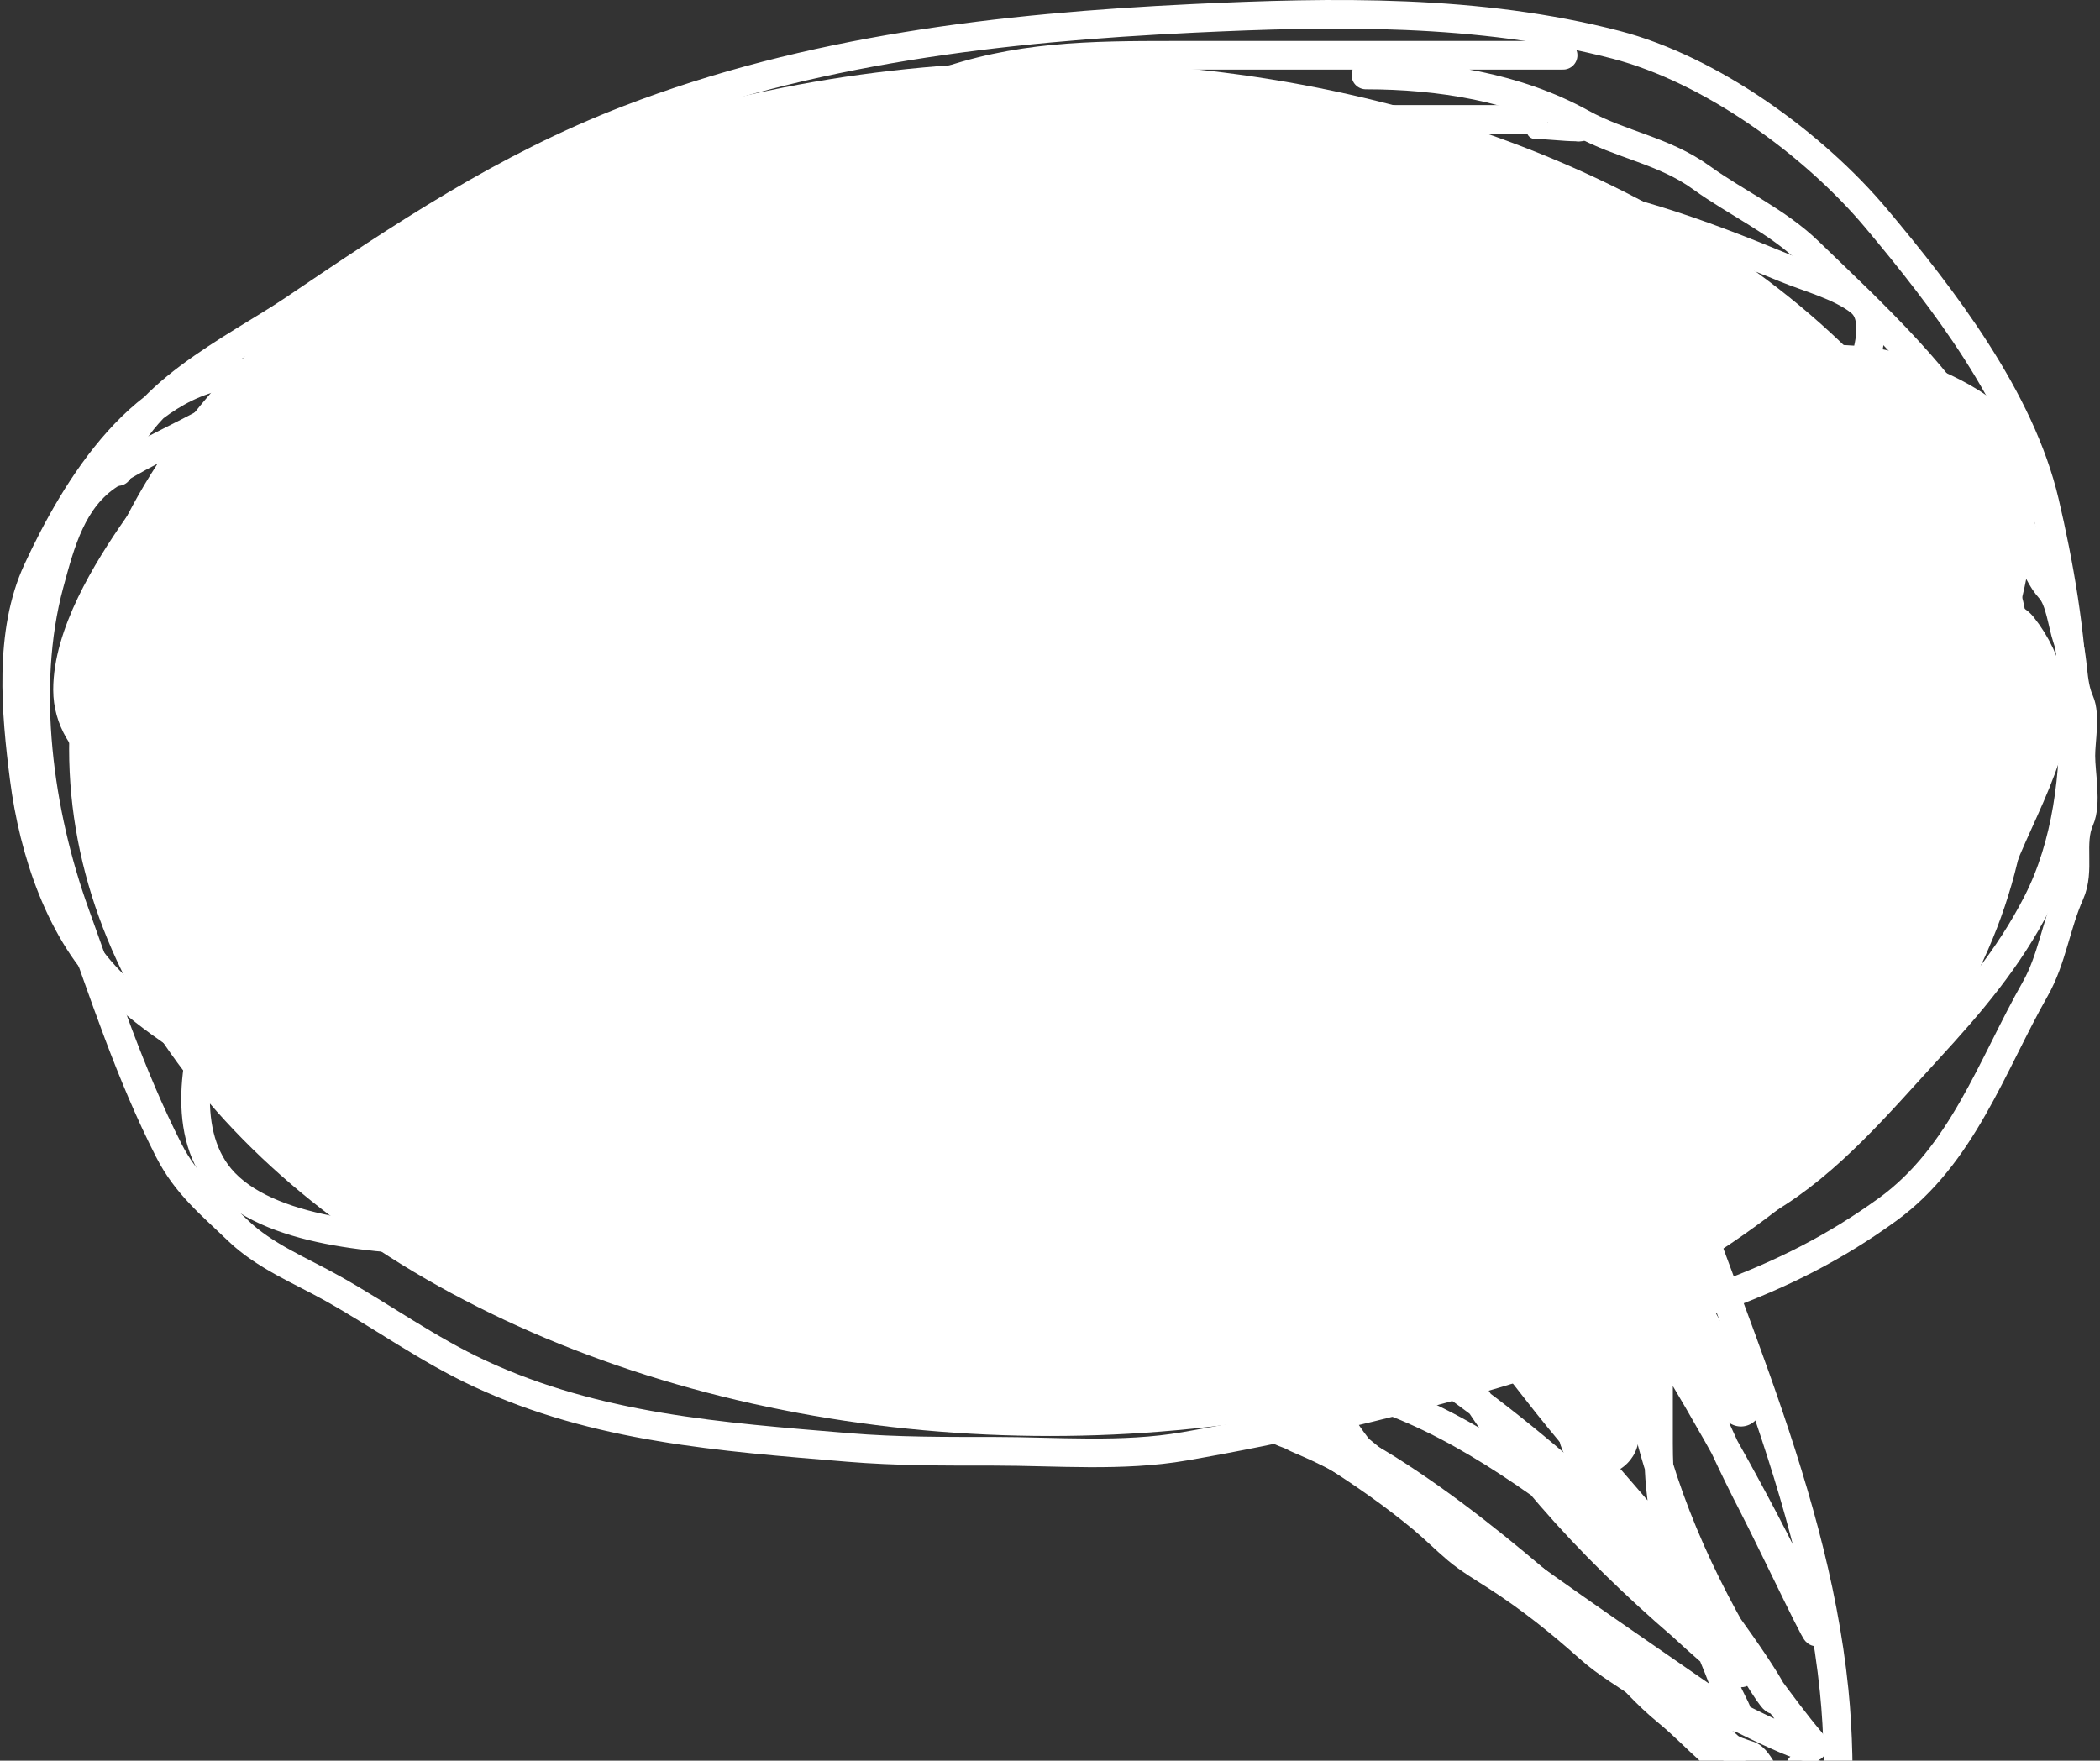 <svg width="880" height="738" viewBox="0 0 880 738" fill="none" xmlns="http://www.w3.org/2000/svg">
<rect x="0" y="0" width="880" height="738" fill="#333333" stroke="none"/>
<ellipse cx="440" cy="313.886" rx="411.036" ry="288.023" fill="white"/>
<path d="M733.69 465.634C673.707 465.634 613.723 465.634 553.739 465.634C514.112 465.634 474.104 464.2 434.489 465.887C425.752 466.259 408.411 465.757 405.909 477.023C399.948 503.865 455.689 502.427 470.909 502.839C495.063 503.492 520.055 500.089 541.599 488.539C547.877 485.174 558.711 479.705 559.051 471.202C559.784 452.846 513.025 438.605 504.041 436.148C440.061 418.649 373.122 410.706 307.524 402.107C302.423 401.438 253.451 392.076 239.489 396.412C231.805 398.798 234.995 415.815 235.569 421.468C238.306 448.403 263.887 462.338 287.038 470.696C360.553 497.236 460.702 488.945 528.701 449.056C538.331 443.406 520.07 440.157 516.813 439.312C480.627 429.923 441.461 427.683 404.265 426.151C377.424 425.045 345.968 423.465 321.561 437.034C313.076 441.751 309.661 446.84 321.435 448.55C357.612 453.805 396.005 452.799 432.212 448.929C469.559 444.938 516.778 441.971 547.164 417.166C564.749 402.81 582.314 382.854 580.928 358.447C578.796 320.889 526.251 304.523 496.58 298.337C458.765 290.453 407.3 286.579 370.121 300.109C353.205 306.264 337.767 327.277 347.106 345.666C362.477 375.935 421.253 371.928 447.388 368.192C493.998 361.528 538.565 341.164 575.49 312.131C586.698 303.318 611.415 284.054 598.632 267.206C589.916 255.718 573.516 249.526 560.695 244.68C536.551 235.555 511.153 229.189 485.705 225.065C442.72 218.101 386.431 212.098 343.944 224.939C310.524 235.039 286.917 262.675 274.139 294.034C268.388 308.146 254.688 339.766 262.505 355.41C267.967 366.343 296.353 354.393 300.442 353.006C341.238 339.167 380.389 320.069 417.796 298.843C445.182 283.303 474.21 264.915 496.706 242.402C511.908 227.19 531.539 195.995 516.181 174.573C496.785 147.517 449.03 144.775 419.567 143.188C374.176 140.744 329.483 145.43 288.049 165.208C244.479 186.006 204.914 216.34 167.661 246.705C149.957 261.135 131.526 275.86 116.571 293.275C99.883 312.708 110.106 333.024 134.781 337.061C194.884 346.892 263.09 324.377 317.641 302.133C378.6 277.277 435.565 244.137 490.384 207.981C494.412 205.324 525.539 190.228 525.539 183.178C525.539 177.588 493.863 176.101 491.648 175.838C444.104 170.189 396.084 168.582 348.244 167.739C299.163 166.873 247.344 165.396 199.022 175.585C152.886 185.313 112.866 213.571 80.404 246.958C69.403 258.273 66.746 269.313 66.746 284.923C66.746 307.015 65.802 336.906 84.957 351.993C112.624 373.786 148.378 376.389 182.077 377.303C236.386 378.776 287.493 377.603 335.851 349.969C378.211 325.761 417.674 294.485 447.135 255.31C456.683 242.613 475.404 215.421 467.115 198.111C455.999 174.895 418.305 169.282 396.551 166.473C352.455 160.78 302.705 161.228 260.987 178.369C183.19 210.335 164.513 305.047 157.038 379.581C152.085 428.969 146.156 495.54 204.334 512.963C239.941 523.627 279.301 527.136 316.376 527.136C335.351 527.136 357.993 525.168 372.018 510.685C400.299 481.481 392.694 434.78 363.419 410.965C312.804 369.791 233.417 359.825 170.19 361.231C133.761 362.041 106.722 383.931 92.038 416.66C82.189 438.613 75.311 473.431 92.291 493.728C111.786 517.029 161.157 519.513 188.653 520.176C211.41 520.725 362.529 529.773 329.022 471.961C304.264 429.246 257.128 386.123 208.001 376.291C182.153 371.117 153.428 370.396 127.194 373.633C118.006 374.767 105.459 375.77 102.155 386.161C89.879 424.77 119.495 453.117 147.427 474.619C163.974 487.356 179.739 502.181 197.505 513.216C213.079 522.89 230.737 527.227 247.583 533.97C275.279 545.056 304.049 549.263 333.322 553.332C359.466 556.966 386.654 556.749 412.991 556.749C453.859 556.749 489.05 546.372 527.689 534.097C552.051 526.357 577.472 520.566 599.897 507.901C630.656 490.529 661.617 468.097 687.659 444.121C717.585 416.569 741.468 382.401 744.566 340.857C745.422 329.371 746.363 315.296 733.437 310.739C708.398 301.909 676.503 303.051 650.48 304.917C598.618 308.638 546.321 323.168 515.675 367.685C510.86 374.681 505.528 384.096 504.294 392.742C503.233 400.175 520.805 391.834 523.263 390.97C540.248 384.998 566.326 383.1 578.399 367.685C607.167 330.956 478.004 337.873 467.368 339.592C423.154 346.735 380.708 361.582 345.209 389.452C335.606 396.99 319.104 410.002 319.411 424.126C319.628 434.105 345.125 433.701 351.026 434.756C384.393 440.719 417.661 446.003 451.434 449.183C491.117 452.918 528.009 452.916 566.765 442.096C594.39 434.383 621.37 421.522 646.687 408.181C668.906 396.472 697.873 382.49 706.881 357.055C716.542 329.778 712.976 309.982 698.282 284.923C683.83 260.276 674.772 220.14 649.469 204.185C622.623 187.257 581.369 181.055 550.831 174.573C491.513 161.981 436.375 179.254 378.594 190.011" stroke="white" stroke-width="12" stroke-linecap="round"/>
<path d="M107.717 310.738C109.804 312.594 111.84 313.42 114.799 313.016C141.883 309.32 169.734 294.208 193.456 281.885C248.647 253.218 298.247 215.055 346.472 176.091C351.902 171.704 370.791 159.285 358.359 151.287C341.064 140.161 312.581 137.341 292.6 135.849C269.162 134.098 253.883 136.185 235.947 152.3C207.441 177.911 178.47 203.291 151.472 230.507C133.52 248.603 116.399 268.649 107.717 293.022C102.24 308.399 103.165 324.306 103.165 340.351C103.165 343.72 101.116 366.9 105.694 366.167C132.732 361.837 162.511 349.81 187.892 339.845C222.785 326.145 257.337 309.399 288.806 288.972C302.412 280.14 310.162 277.367 310.304 260.372C310.58 227.509 315.159 186.589 292.347 159.64C262.453 124.323 200.543 121.296 159.313 133.318C115.521 146.086 82.588 184.775 57.387 220.889C44.607 239.202 28.301 265.813 28.301 289.099C28.301 314.925 56.377 328.455 75.723 339.591C114.973 362.185 156.738 386.846 201.044 397.93C286.047 419.196 376.679 392.767 457.123 366.293C497.389 353.042 538.036 336.39 574.983 315.421C592.766 305.328 610.365 293.477 622.025 276.317C633.987 258.713 640.746 236.831 639.982 215.447C638.476 173.227 566.037 172.882 537.677 170.523C464.309 164.419 385.822 163.133 316.121 190.011C286.915 201.274 250.705 217.129 249.351 253.032C247.569 300.306 280.459 351.515 303.476 390.464C325.902 428.414 351.16 467.087 397.308 476.011C462.38 488.594 544.871 487.06 599.389 444.627C619.285 429.142 636.113 408.659 643.903 384.39C660.637 332.254 635.763 287.967 596.86 252.906C545.957 207.029 477.068 173.401 407.931 169.384C371.938 167.293 329.59 178.622 313.339 214.309C298.857 246.112 305.555 288.808 324.847 316.939C383.175 401.991 511.044 335.826 579.409 306.815C649.915 276.896 735.248 247.634 771.879 174.319C776.602 164.867 791.219 135.561 779.34 126.357C770.717 119.677 757.771 116.418 747.852 112.311C730.093 104.957 712.237 97.976 693.854 92.316C660.457 82.032 627.068 76.56 592.434 72.827C585.904 72.124 516.598 66.827 517.823 61.312C519.209 55.073 541.152 57.895 545.012 57.895C571.118 57.895 590.978 66.701 614.058 78.396C653.978 98.622 700.519 118.986 730.274 153.565C750.171 176.687 773.208 200.176 786.042 228.229C794.591 246.913 801.439 265.194 804.252 285.682C807.552 309.709 810.807 340.828 803.494 364.395C789 411.103 749.854 448.502 709.914 474.239C673.771 497.529 632.744 522.014 590.79 532.957C568.285 538.828 545.147 539.806 521.996 538.779C492.279 537.46 459.917 535.6 431.958 524.352C401.934 512.274 385.556 489.286 372.775 460.572C355.052 420.754 351.402 390.437 378.339 353.006C398.033 325.639 426.689 307.381 456.238 292.262C505.865 266.87 557.027 248.096 612.541 241.896C664.209 236.125 730.576 231.197 768.465 275.431C827.096 343.883 781.507 437.206 723.698 489.045C641.032 563.175 509.708 579.173 403.252 576.617C373.252 575.896 337.144 575.47 311.569 557.128C289.189 541.078 277.984 513.672 275.402 487.02C268.82 419.093 299.473 354.835 349.254 310.232C392.753 271.258 454.847 265.637 510.742 276.823C534.76 281.63 559.544 290.53 579.535 305.044C600.518 320.277 597.113 353.531 597.113 376.797" stroke="white" stroke-width="12" stroke-linecap="round"/>
<path d="M644.914 217.345C663.486 217.345 686.597 213.716 704.097 220.129C741.972 234.009 772.142 262.424 790.468 297.957C807.337 330.663 803.784 374.734 777.569 400.967C737.041 441.524 675.899 462.222 621.14 473.732C585.727 481.177 547.89 485.483 511.627 485.122C490.029 484.907 470.938 479.002 454.214 465.127C442.448 455.366 433.017 443.252 423.105 431.718C415.522 422.894 404.014 414.544 398.446 404.257C382.626 375.031 477.65 357.713 489.37 355.03C524.132 347.073 560.984 341.522 596.733 344.273C613.794 345.587 634.877 350.104 642.006 367.938C651.185 390.903 628.008 409.599 610.77 419.949C568.573 445.286 516.963 456.216 468.757 462.849C446.152 465.96 422.473 468.767 399.584 467.911C386.025 467.404 398.662 449.775 402.872 444.626C425.159 417.367 458.459 403.238 493.037 401.979C495.749 401.881 526.426 404.033 511.374 412.736C503.477 417.302 491.93 417.798 483.047 417.798C482.091 417.798 471.671 416.408 475.206 413.242C480.286 408.695 493.732 410.964 499.613 410.964C515.589 410.964 531.565 410.964 547.541 410.964C548.188 410.964 561.108 412.016 557.658 409.446C535.889 393.234 509.349 380.96 484.311 370.975C461.089 361.714 437.166 356.24 412.609 351.993C403.091 350.346 389.878 346.177 383.144 355.536C372.944 369.714 367.776 391.787 386.938 399.828C422.459 414.734 462.03 421.061 499.992 426.403C513.57 428.314 509.029 413.669 502.016 406.409C487.178 391.048 465.902 385.165 445.109 385.908C437.312 386.186 447.872 392.64 451.432 392.741C453.707 392.806 467.691 392.741 464.078 392.741C428.922 392.741 393.767 392.741 358.611 392.741C329.855 392.741 303.361 394.697 275.149 400.714C263.569 403.183 241.515 402.966 234.176 414.508C228.702 423.116 233.998 441.365 238.981 448.423C271.746 494.83 343.609 521.47 397.434 529.667C403.623 530.609 461.544 536.466 454.467 520.049C444.677 497.337 420.662 475.547 403.125 458.8C387.609 443.983 370.902 427.181 350.771 418.81C326.235 408.608 298.927 401.172 273.125 395.019C231.735 385.149 191.244 379.074 148.69 379.074C139.528 379.074 122.912 374.816 116.822 384.136C109.513 395.322 107.717 408.313 107.717 421.215C107.717 438.658 123.989 458.158 133.768 471.075C149.346 491.654 177.247 505.715 199.273 518.531C214.158 527.19 232.604 535.223 249.351 539.031C261.775 541.857 272.766 549.813 285.265 553.331C303.42 558.441 320.128 565.548 338.757 569.276C401.252 581.784 469.72 588.612 533.251 580.286C592.655 572.502 647.167 526.385 678.552 477.529C687.412 463.737 701.568 445.306 701.568 427.922C701.568 415.409 690.827 404.084 683.358 395.272C659.128 366.691 631.632 337.606 599.895 317.319C539.895 278.966 457.606 290.237 390.226 290.237C324.453 290.237 259.422 290.729 196.997 314.155C176.538 321.832 156.784 331.915 141.355 347.69C131.741 357.521 124.428 370.456 115.684 381.226C105.775 393.43 100.877 400.069 103.67 416.533C108.516 445.085 129.886 472.72 149.196 493.474C163.52 508.871 176.484 521.35 196.618 528.401C241.813 544.231 284.111 552.192 333.193 552.192C379.253 552.192 425.693 554.254 471.413 547.637C515.847 541.206 556.619 522.777 597.113 504.357" stroke="white" stroke-width="12" stroke-linecap="round"/>
<path d="M652.887 268.811C573.888 268.811 494.889 268.811 415.89 268.811C396.621 268.811 378.243 263.468 359.087 263.468C350.467 263.468 341.741 263.07 333.133 263.468C317.648 264.183 303.494 272.947 288.641 276.825C271.311 281.349 261.189 284.976 251.119 299.532C242.022 312.681 244.343 314.139 257.199 322.24C259.835 323.9 276.649 325.949 273.513 331.441C271.418 335.11 252.448 339.177 248.597 340.346C227.989 346.603 206.649 351.325 185.715 356.375C166.793 360.939 124.093 375.447 107.111 358.453C99.566 350.902 101.711 335.361 108.891 328.176C139.024 298.021 165.581 257.513 204.401 238.089C228.9 225.831 248.494 202.938 271.734 188.074C316.01 159.753 355.887 136.701 407.584 123.514C428.843 118.091 449.537 116.538 471.357 116.538C482.651 116.538 494.573 121.881 475.361 121.881C446.842 121.881 418.304 121.564 389.787 121.881C361.458 122.196 336.541 134.498 311.184 145.776C290.204 155.106 268.705 163.189 249.191 175.31C218.952 194.092 185.08 201.175 159.612 226.661C150.614 235.666 140 242.428 130.989 251.446C117.277 265.167 107.847 283.686 100.289 301.462C86.968 332.789 95.921 374.054 115.713 401.196C135.184 427.898 170.209 450.398 199.062 465.904C234.378 484.883 266.072 506.198 306.734 513.99C327.44 517.958 351.694 514.584 372.732 514.584C400.719 514.584 428.037 513.4 455.34 506.569C471.601 502.501 485.938 502.224 484.556 483.565C481.93 448.078 442.634 419.145 412.627 407.726C372.379 392.41 326.75 392.665 284.192 394.517C275.842 394.88 240.255 396.099 245.038 410.991C251.787 432.002 266.817 450.223 285.675 461.006C300.954 469.744 320.457 465.709 337.286 468.575C361.719 472.737 389.398 469.169 414.11 469.169C445.14 469.169 478.835 473.045 509.324 465.904C542.857 458.05 575.807 434.45 602.017 413.217C629.051 391.317 650.913 372.546 670.387 343.314C671.039 342.336 679.299 330.942 677.951 330.402C670.819 327.548 657.572 330.254 650.069 330.254C603.697 330.254 574.873 367.338 543.435 396.446C531.162 407.809 503.392 421.651 503.392 440.377C503.392 452.662 497.143 486.434 506.061 495.884C514.263 504.574 522.565 506.569 534.24 506.569C586.754 506.569 635.781 473.533 672.167 438.002C696.437 414.302 724.343 384.612 736.978 352.516C744.065 334.512 757 309.927 757 290.182C757 266.114 731.139 251.397 716.956 235.269C703.564 220.04 694.205 201.149 680.176 186.589C666.473 172.369 653.114 169.614 633.162 174.123C618.541 177.427 609.715 190.399 616.7 205.29C629.197 231.934 666.929 257.68 694.117 267.475C706.175 271.819 716.482 272.617 724.965 282.168C737.419 296.189 738.773 264.799 740.982 255.008C747.293 227.042 759.335 190.617 753.737 161.359C746.088 121.389 692.874 124.925 662.972 113.867C639.77 105.286 608.907 99.571 584.368 95.76C553.618 90.985 520.041 89.131 490.044 97.244C462.572 104.674 434.332 107.513 405.953 108.672C392.973 109.202 376.931 110.558 364.575 115.054C351.171 119.932 339.577 136.211 329.871 145.924" stroke="white" stroke-width="33" stroke-linecap="round"/>
<path d="M49.401 197.659C54.57 166.62 99.348 145.727 122.845 129.84C168.514 98.96 211.571 70.019 263.448 50.052C339.356 20.836 419.35 11.564 499.881 7.703C558.729 4.882 619.739 3.841 677.129 18.751C716.952 29.097 759.97 60.218 786.299 91.634C814.29 125.03 846.675 167.123 856.831 210.548C868.651 261.09 878.337 330.058 853.764 378.255C841.644 402.028 825.722 420.549 807.919 439.937C787.611 462.053 766.566 487.228 740.454 502.693C693.307 530.616 630.973 538.021 578.079 549.031C541.758 556.591 506.827 556.703 469.829 556.703C433.342 556.703 396.483 558.193 360.045 556.089C295.433 552.359 236.815 529.772 178.964 502.693C151.102 489.651 125.511 469.579 100.459 451.752C82.579 439.028 63.9 428.285 48.021 413.085C25.229 391.269 14.059 356.673 10.149 326.24C6.583 298.489 3.582 265.212 15.668 239.087C31.563 204.731 60.557 156.231 104.599 156.231" stroke="white" stroke-width="12" stroke-linecap="round"/>
<path d="M655.016 23.162C600.567 23.162 546.118 23.162 491.669 23.162C456.851 23.162 425.638 23.401 392.604 35.568C362.905 46.507 334.14 59.816 303.641 68.536C280.63 75.116 257.877 80.188 235.57 88.869C222.89 93.803 211.107 100.887 199.411 107.823C188.119 114.519 175.114 117.57 163.711 124.02C143.753 135.308 128.32 146.526 110.678 161.238C91.357 177.35 66.972 185.384 45.936 198.916C30.199 209.04 25.389 227.409 20.682 244.865C8.996 288.2 16.335 340.995 31.472 382.942C43.602 416.557 54.45 450.21 70.73 482.191C78.093 496.654 88.439 504.923 99.658 515.734C110.939 526.605 125.925 532.53 139.375 540.087C160.043 551.698 179.359 565.68 200.903 575.697C250.172 598.606 301.957 602.255 355.412 606.713C375.76 608.41 395.952 608.321 416.366 608.321C442.782 608.321 470.266 610.786 496.375 606.253C537.669 599.085 579.867 589.402 620.12 577.765C654.282 567.889 688.27 555.554 721.595 543.303C747.085 533.933 769.18 522.764 790.929 507.004C822.285 484.282 834.687 446.523 852.916 414.417C859.84 402.222 861.684 387.337 867.379 374.671C871.87 364.685 867.189 353.389 871.512 343.655C874.567 336.776 871.971 324.327 871.971 316.775C871.971 310.517 874.052 299.75 871.512 294.031C867.871 285.833 869.221 276.251 866.232 267.61C864.216 261.784 863.243 251.477 859.115 246.933C852.004 239.105 849.247 225.167 844.651 215.458C840.968 207.677 837.034 200.057 833.172 192.713C815.792 159.668 784.528 131.199 757.869 105.41C744.827 92.794 727.476 84.95 712.871 74.395C697.18 63.054 679.276 60.759 662.822 51.65C635.472 36.51 603.061 31.433 572.367 31.433" stroke="white" stroke-width="12" stroke-linecap="round"/>
<path d="M642.621 50.042C580.749 50.042 518.876 50.042 457.004 50.042C416.334 50.042 370.72 44.465 330.619 53.029C302.121 59.115 276.947 74.686 250.266 85.653C218.339 98.774 186.918 104.705 161.073 128.844C137.634 150.736 106.999 168.131 87.836 193.977C58.648 233.346 51.677 287.265 51.677 334.466C51.677 371.535 66.683 423.663 94.494 450.257C119.537 474.204 153.788 490.118 184.835 504.477C235.177 527.759 289.548 542.855 344.624 549.507C455.421 562.888 565.103 532.088 662.595 479.205C710.906 452.999 739.556 411.979 746.851 357.555C749.962 334.346 752.908 307.524 749.147 284.152C744.46 255.021 722.484 243.474 698.639 230.851C660.025 210.41 619.352 193.985 576.846 183.639C499.554 164.825 410.505 155.715 332.915 177.321C258.097 198.154 186.376 248.711 145.576 315.397C124.884 349.219 102.503 405.364 135.13 439.114C155.736 460.43 184.598 475.139 211.351 486.901C265.131 510.545 322.856 519.191 381.127 522.627C468.459 527.776 561.079 516.701 620.581 445.662C654.109 405.633 681.731 347.925 676.943 294.26C671.368 231.773 587.492 196.926 537.243 178.929C482.264 159.238 419.616 151.125 366.204 179.618C313.358 207.81 299.673 253.964 302.61 311.491C304.681 352.047 311.24 393.805 339.343 425.1C371.811 461.255 419.193 466.032 465.154 464.042C527.705 461.333 589.201 447.177 644.687 418.093" stroke="white" stroke-width="12" stroke-linecap="round"/>
<path d="M764.532 169.969C732.887 169.969 702.411 157.727 671.551 151.819C631.61 144.173 591.695 145.156 551.25 145.156C495.745 145.156 448.845 148.478 400.874 179.848C365.908 202.713 335.177 233.224 308.123 264.853C293.809 281.588 280.468 304.23 285.28 327.459C294.033 369.712 356.424 395.517 390.543 409.133C471.932 441.613 564.508 455.251 651.922 453.244C678.797 452.627 705.849 449.952 732.161 444.284C741.865 442.193 751.311 439.436 759.137 433.141C779.072 417.104 774.604 381.741 773.026 359.278C770.573 324.35 760.24 287.348 731.931 264.394C697.888 236.79 649.464 228.91 607.039 226.716C561.738 224.373 518.482 228.224 480.31 254.974C437.919 284.681 406.514 330.151 393.528 380.185C390.12 393.315 385.55 411.541 391.002 424.985C397.725 441.565 416.954 447.821 432.786 450.487C496.429 461.204 565.796 434.454 619.321 401.896C642.356 387.885 682.74 360.845 686.245 330.33C687.729 317.41 678.145 306.993 668.567 299.774C641.242 279.182 605.385 271.237 572.142 267.38C516.404 260.914 455.014 263.038 402.941 285.99C391.647 290.967 360.655 308.157 364.371 325.046C366.667 335.483 381.135 340.627 389.395 343.196C414.011 350.852 440.739 352.143 466.305 352.616C513.876 353.496 570.58 353.789 609.564 322.06C626.951 307.908 627.435 292.535 608.187 279.327C585.59 263.821 556.251 257.159 530.129 251.298C481.349 240.354 431.211 232.235 381.245 229.588C331.169 226.935 270.636 236.608 242.348 283.922C236.547 293.625 233.213 308.19 235.346 319.532C240.418 346.509 280.124 348.709 300.547 349.859C403.033 355.628 495.968 313.271 586.836 271.286C643.291 245.201 698.222 215.714 752.364 185.132C759.967 180.837 781.279 173.195 768.205 163.536C729.174 134.698 671.471 128.912 625.176 123.101C574.114 116.691 517.712 111.231 466.42 118.966C441.265 122.759 419.967 134.908 409.713 158.941C404.597 170.932 396.357 194.608 401.907 207.877C411.733 231.366 467.812 212.408 482.261 207.073C515.088 194.952 542.818 174.353 571.568 155.035C577.85 150.815 590.047 145.531 590.853 136.656C593.058 112.392 580.319 88.403 570.306 67.043C559.573 44.149 533.649 53.263 514.058 58.773C473.791 70.097 433.336 79.965 392.609 89.443C307.012 109.364 225.236 151.875 150.171 196.389C129.712 208.522 109.643 218.857 93.005 236.135C75.219 254.605 61.92 285.208 52.828 309.194C47.436 323.42 48.594 335.341 60.175 346.298C86.849 371.535 126.902 387.263 161.65 396.497C251.586 420.397 349.423 394.287 431.409 355.373C460.92 341.365 488.958 323.781 516.584 306.437C529.964 298.037 548.538 288.643 559.056 275.881C566.83 266.449 564.193 251.792 555.153 244.406C530.273 224.077 484.953 222.549 455.056 219.364C384.467 211.843 309.48 209.055 246.136 245.899C191.002 277.969 140.738 333.972 135.592 400.403C133.836 423.078 144.019 442.689 167.849 446.007C214.931 452.562 259.174 419.091 292.167 389.949C336.03 351.207 370.424 305.019 402.941 256.812" stroke="white" stroke-width="29" stroke-linecap="round"/>
<path d="M544.761 602.306C558.412 602.927 569.96 608.493 581.434 615.72C606.557 631.544 630.114 650.674 652.504 670.136C669.037 684.507 681.793 703.631 698.535 717.339C711.783 728.185 721.417 741.253 737.737 748.09C746.791 751.882 756.876 756.302 765.053 761.757C766.971 763.037 769.988 767.564 770.111 763.023C770.599 744.962 770.422 726.572 768.593 708.607C759.431 618.586 716.147 535.434 690.442 449.689" stroke="white" stroke-width="12" stroke-linecap="round"/>
<path d="M694.996 513.469C694.996 544.009 694.996 574.549 694.996 605.09C694.996 632.607 699.588 649.304 709.666 674.058C714.309 685.464 719.274 696.493 723.45 708.1C725.688 714.322 733.881 725.273 721.553 716.705C688.668 693.853 655.546 671.518 623.294 647.736C594.445 626.464 562.801 605.64 539.199 578.388C528.53 566.069 519.433 551.738 510.619 538.019C507.408 533.02 509.638 532.309 515.172 533.21C535.881 536.584 555.237 545.775 573.09 556.495C628.377 589.691 679.566 635.173 722.311 683.296C735.549 698.199 746.126 715.026 758.732 729.866C767.387 740.057 723.556 717.286 722.059 716.452C673.95 689.658 625.407 660.553 584.471 623.313C573.255 613.109 562.194 600.277 556.65 585.854C553.512 577.69 565.117 581.498 571.32 583.323C608.924 594.391 644.202 620.388 674.763 643.94C694.286 658.986 714.867 674.144 727.876 695.445C739.087 713.805 706.185 682.666 704.86 681.525C666.06 648.125 629.936 609.046 605.463 563.835C604.382 561.837 589.161 522.233 591.932 523.086C599.388 525.382 604.637 535.052 609.257 540.55C621.125 554.67 632.864 568.604 644.16 583.197C668.145 614.181 695.825 641.836 718.644 673.805C725.904 683.977 733.432 694.178 740.016 704.81C744.756 712.465 745.832 717.002 738.625 705.696C715.963 670.146 697.531 631.269 688.673 589.904C685.211 573.736 683.738 556.123 677.292 540.803C656.302 490.917 740.11 630.176 759.996 680.512C766.789 697.706 743.192 647.58 734.704 631.159C717.864 598.578 703.919 564.64 692.214 529.92C687.327 515.422 683.651 500.719 679.063 486.134C677.408 480.876 677.427 472.787 672.234 470.189" stroke="white" stroke-width="12" stroke-linecap="round"/>
<path d="M633.531 185.455C615.122 183.152 671.827 180.136 689.173 186.721C714.642 196.388 743.45 209.937 763.278 228.735C782.305 246.773 803.027 263.537 812.091 289.098C818.769 307.932 827.21 338.004 815.379 356.422C794.699 388.613 765.215 426.064 732.675 446.904C678.703 481.47 613.732 475.23 553.23 484.995C547.253 485.96 541.302 482.623 549.562 481.705C569.791 479.456 590.048 477.422 610.263 474.745C654.482 468.888 695.826 457.443 733.686 433.237C753.523 420.555 767.275 403.601 781.741 385.908C795.647 368.9 811.647 352.903 822.966 334.023C839.432 306.561 850.661 276.733 839.406 244.553C834.875 231.599 826.948 212.678 815.632 204.184C777.041 175.221 734.613 176.344 687.782 176.344C605.34 176.344 526.097 185.154 446.119 205.829C396.127 218.753 329.076 231.993 296.392 277.076C274.961 306.637 267.509 347.707 256.937 381.985C248.786 408.41 246.486 433.625 244.291 461.078" stroke="white" stroke-width="12" stroke-linecap="round"/>
<path d="M543.487 189.948C544.16 184.556 575.525 190.359 579.399 190.951C586.951 192.106 594.416 193.752 601.669 196.171C604.298 197.048 611.453 197.021 609.493 198.982C606.767 201.71 582.679 195.562 579.299 195.368C544.403 193.373 509.148 192.332 474.37 188.944C449.768 186.547 426.243 182.72 401.442 182.72C395.97 182.72 381.633 183.168 396.426 182.619C477.035 179.632 557.96 170.42 638.785 175.894C662.611 177.507 685.109 184.682 708.202 189.948C732.092 195.395 755.186 202.403 778.222 210.727C793.702 216.321 802.884 224.092 812.429 236.827C817.232 243.236 820.952 258.263 817.545 265.839C813.16 275.589 801.386 284.95 794.071 292.541C787.684 299.17 775.794 324.082 778.322 315.228C780.796 306.562 795.449 299.02 801.695 292.943C811.988 282.929 821.713 275.102 826.874 261.221C833.962 242.158 836.728 219.701 836.003 199.384C835.324 180.368 808.807 171.618 795.476 165.554C782.857 159.814 762.267 161.037 748.428 161.037C734.979 161.037 749.85 160.268 752.943 166.457" stroke="white" stroke-width="33" stroke-linecap="round"/>
<path d="M803.504 198.984C803.504 228.47 808.921 257.024 808.921 286.62C808.921 307.316 809.739 327.097 804.407 347.253C799.947 364.112 794.721 380.408 788.658 396.742C771.612 442.668 727.099 471.407 683.328 488.093C661.023 496.596 637.84 502.826 615.515 511.382C597.931 518.122 578.649 524.232 559.741 524.232" stroke="white" stroke-width="33" stroke-linecap="round"/>
<path d="M631.108 547.492C631.78 542.113 645.714 559.287 646.694 560.885C649.911 566.131 652.565 570.99 655.164 576.481C658.779 584.118 667.24 590.048 669.14 598.605C672.687 614.577 668.032 565.866 666.176 549.611C663.365 525 658.917 499.398 647.879 477.307" stroke="white" stroke-width="33" stroke-linecap="round"/>
<path d="M813.22 408.62C813.22 390.077 822.421 374.21 829.041 357.347C834.911 342.396 842.746 328.007 847.654 312.697C852.584 297.315 848.99 281.074 839.278 268.926" stroke="white" stroke-width="33" stroke-linecap="round"/>
<path d="M707.649 532.252C707.649 539.317 707.494 545.63 710.479 552.254C713.833 559.695 719.385 566.1 722.89 573.432C724.758 577.34 726.398 581.368 727.854 585.416C728.28 586.598 729.596 589.675 729.596 589.512" stroke="white" stroke-width="17" stroke-linecap="round"/>
<path d="M522.43 594.529C525.78 594.529 528.847 594.973 532.014 596.128C541.024 599.411 549.904 604.122 558.011 609.251C571.175 617.58 584.409 626.784 596.374 636.787C601.246 640.86 605.722 645.383 610.57 649.472C615.649 653.756 621.564 657.195 627.136 660.79C641.053 669.769 653.546 679.708 665.886 690.75C673.523 697.584 682.076 702.298 690.31 708.23C696.849 712.942 702.707 718.654 709.788 722.591C714.758 725.354 719.943 727.816 724.061 731.796C725.593 733.275 727.745 733.997 729.704 734.683C730.658 735.018 731.588 735.371 732.564 735.637C735.541 736.45 737.28 740.376 739.005 742.573" stroke="white" stroke-width="12" stroke-linecap="round"/>
<path d="M760.802 744.893C760.961 744.26 761.441 744.665 761.833 744.403C762.654 743.855 760.043 743.569 759.154 743.14C757.526 742.355 755.849 741.487 754.31 740.717" stroke="white" stroke-width="12" stroke-linecap="round"/>
<path d="M567.816 614.227C566.476 614.227 565.221 613.439 564.059 612.851C561.896 611.754 559.833 610.479 557.651 609.411C554.97 608.099 552.264 606.728 549.525 605.554C547.852 604.836 546.271 604.06 544.566 603.392C543.108 602.821 541.822 601.984 540.367 601.402C538.854 600.796 537.196 600.326 535.825 599.412C535.177 598.979 534.724 598.492 534.009 598.134C532.372 597.315 530.897 596.457 529.147 595.874" stroke="white" stroke-width="12" stroke-linecap="round"/>
<path d="M101.512 440.462C104.276 442.675 108.483 443.777 111.562 445.714C116.456 448.792 121.03 452.369 125.856 455.548C136.091 462.29 145.942 469.013 155.56 476.669C173.007 490.557 191.4 504.783 210.112 516.899C235.053 533.049 263.509 540.136 290.905 550.535C320.543 561.785 355.781 565.569 386.942 560.146" stroke="white" stroke-width="12" stroke-linecap="round"/>
<path d="M643.259 54.757C648.314 54.757 655.399 55.713 660.455 55.713C664.276 56.355 663.321 53.801 666.904 56.355C668.103 56.755 669.296 57.032 670.438 57.603C671.7 58.234 672.809 59.132 674.181 59.476" stroke="white" stroke-width="7" stroke-linecap="round"/>
</svg>

